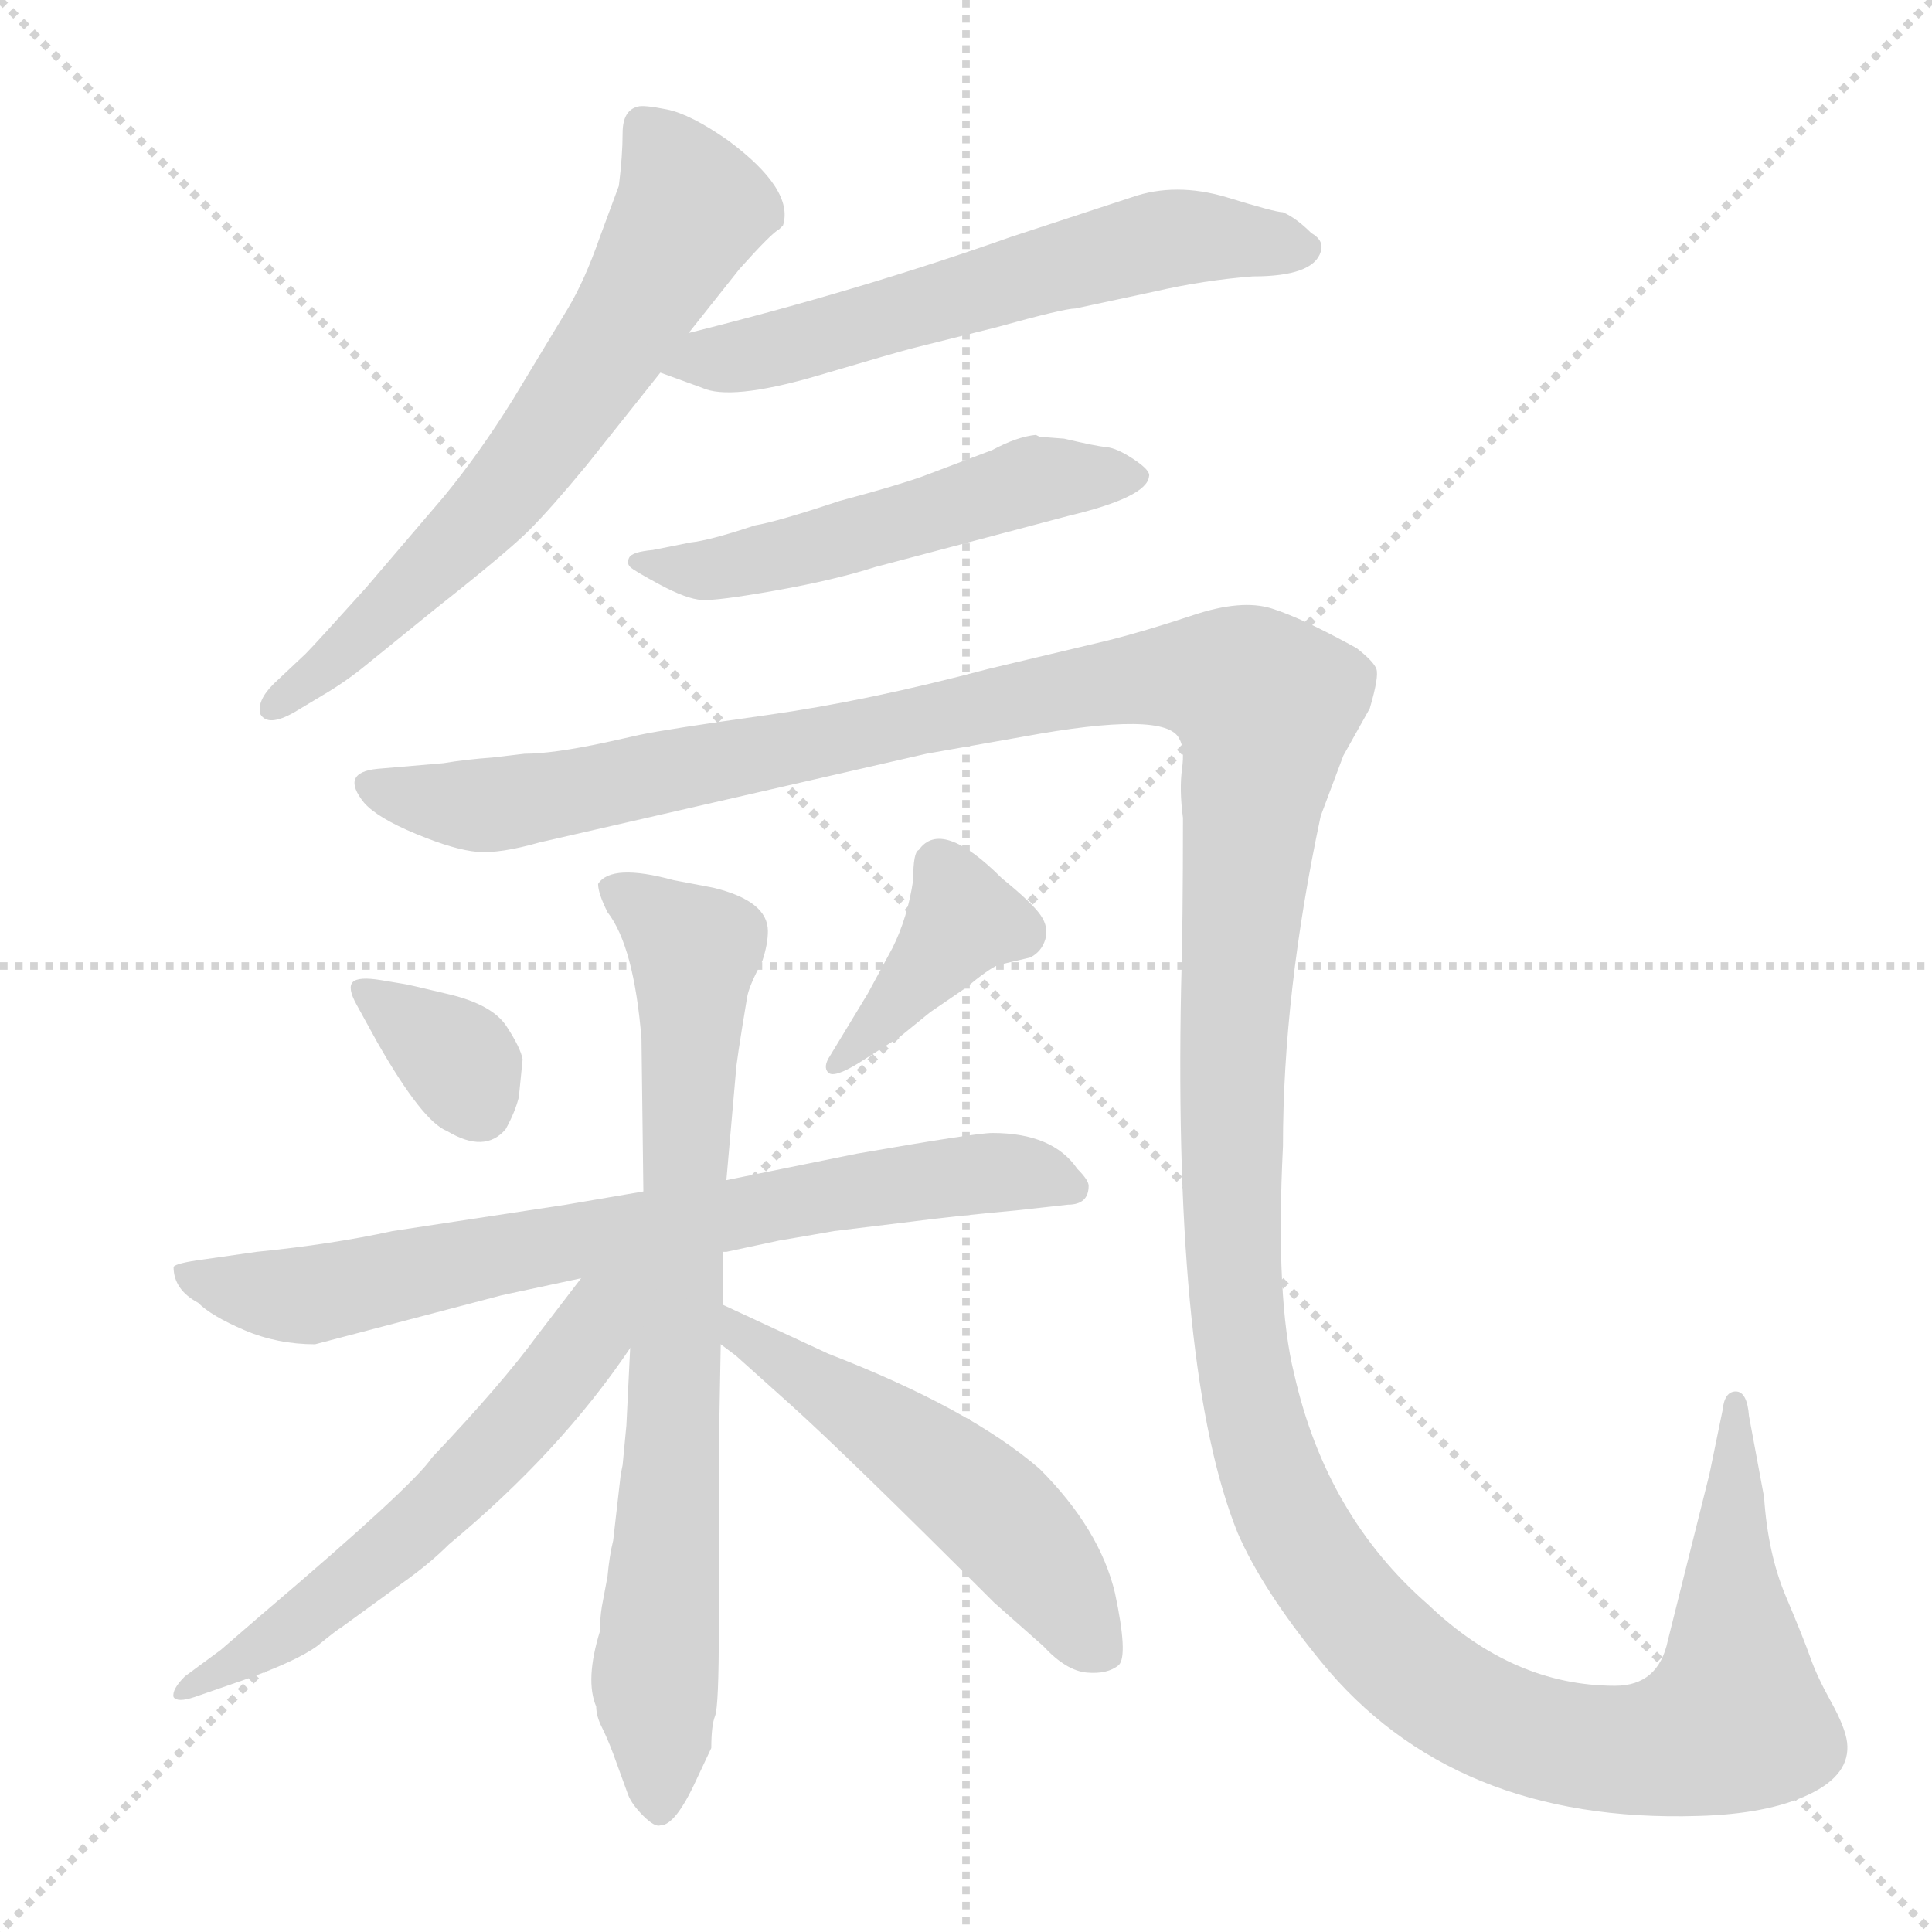<svg xmlns="http://www.w3.org/2000/svg" version="1.1" viewBox="0 0 1024 1024">
  <g stroke="lightgray" stroke-dasharray="1,1" stroke-width="1" transform="scale(4, 4)">
    <line x1="0" y1="0" x2="256" y2="256" />
    <line x1="256" y1="0" x2="0" y2="256" />
    <line x1="128" y1="0" x2="128" y2="256" />
    <line x1="0" y1="128" x2="256" y2="128" />
  </g>
  <g transform="scale(1.0, -1.0) translate(0.0, -817.50)">
    <style type="text/css">
      
        @keyframes keyframes0 {
          from {
            stroke: blue;
            stroke-dashoffset: 654;
            stroke-width: 128;
          }
          68% {
            animation-timing-function: step-end;
            stroke: blue;
            stroke-dashoffset: 0;
            stroke-width: 128;
          }
          to {
            stroke: black;
            stroke-width: 1024;
          }
        }
        #make-me-a-hanzi-animation-0 {
          animation: keyframes0 0.782s both;
          animation-delay: 0s;
          animation-timing-function: linear;
        }
      
        @keyframes keyframes1 {
          from {
            stroke: blue;
            stroke-dashoffset: 600;
            stroke-width: 128;
          }
          66% {
            animation-timing-function: step-end;
            stroke: blue;
            stroke-dashoffset: 0;
            stroke-width: 128;
          }
          to {
            stroke: black;
            stroke-width: 1024;
          }
        }
        #make-me-a-hanzi-animation-1 {
          animation: keyframes1 0.738s both;
          animation-delay: 0.782s;
          animation-timing-function: linear;
        }
      
        @keyframes keyframes2 {
          from {
            stroke: blue;
            stroke-dashoffset: 524;
            stroke-width: 128;
          }
          63% {
            animation-timing-function: step-end;
            stroke: blue;
            stroke-dashoffset: 0;
            stroke-width: 128;
          }
          to {
            stroke: black;
            stroke-width: 1024;
          }
        }
        #make-me-a-hanzi-animation-2 {
          animation: keyframes2 0.676s both;
          animation-delay: 1.521s;
          animation-timing-function: linear;
        }
      
        @keyframes keyframes3 {
          from {
            stroke: blue;
            stroke-dashoffset: 1630;
            stroke-width: 128;
          }
          84% {
            animation-timing-function: step-end;
            stroke: blue;
            stroke-dashoffset: 0;
            stroke-width: 128;
          }
          to {
            stroke: black;
            stroke-width: 1024;
          }
        }
        #make-me-a-hanzi-animation-3 {
          animation: keyframes3 1.576s both;
          animation-delay: 2.197s;
          animation-timing-function: linear;
        }
      
        @keyframes keyframes4 {
          from {
            stroke: blue;
            stroke-dashoffset: 342;
            stroke-width: 128;
          }
          53% {
            animation-timing-function: step-end;
            stroke: blue;
            stroke-dashoffset: 0;
            stroke-width: 128;
          }
          to {
            stroke: black;
            stroke-width: 1024;
          }
        }
        #make-me-a-hanzi-animation-4 {
          animation: keyframes4 0.528s both;
          animation-delay: 3.773s;
          animation-timing-function: linear;
        }
      
        @keyframes keyframes5 {
          from {
            stroke: blue;
            stroke-dashoffset: 390;
            stroke-width: 128;
          }
          56% {
            animation-timing-function: step-end;
            stroke: blue;
            stroke-dashoffset: 0;
            stroke-width: 128;
          }
          to {
            stroke: black;
            stroke-width: 1024;
          }
        }
        #make-me-a-hanzi-animation-5 {
          animation: keyframes5 0.567s both;
          animation-delay: 4.302s;
          animation-timing-function: linear;
        }
      
        @keyframes keyframes6 {
          from {
            stroke: blue;
            stroke-dashoffset: 734;
            stroke-width: 128;
          }
          70% {
            animation-timing-function: step-end;
            stroke: blue;
            stroke-dashoffset: 0;
            stroke-width: 128;
          }
          to {
            stroke: black;
            stroke-width: 1024;
          }
        }
        #make-me-a-hanzi-animation-6 {
          animation: keyframes6 0.847s both;
          animation-delay: 4.869s;
          animation-timing-function: linear;
        }
      
        @keyframes keyframes7 {
          from {
            stroke: blue;
            stroke-dashoffset: 762;
            stroke-width: 128;
          }
          71% {
            animation-timing-function: step-end;
            stroke: blue;
            stroke-dashoffset: 0;
            stroke-width: 128;
          }
          to {
            stroke: black;
            stroke-width: 1024;
          }
        }
        #make-me-a-hanzi-animation-7 {
          animation: keyframes7 0.87s both;
          animation-delay: 5.716s;
          animation-timing-function: linear;
        }
      
        @keyframes keyframes8 {
          from {
            stroke: blue;
            stroke-dashoffset: 578;
            stroke-width: 128;
          }
          65% {
            animation-timing-function: step-end;
            stroke: blue;
            stroke-dashoffset: 0;
            stroke-width: 128;
          }
          to {
            stroke: black;
            stroke-width: 1024;
          }
        }
        #make-me-a-hanzi-animation-8 {
          animation: keyframes8 0.72s both;
          animation-delay: 6.587s;
          animation-timing-function: linear;
        }
      
        @keyframes keyframes9 {
          from {
            stroke: blue;
            stroke-dashoffset: 526;
            stroke-width: 128;
          }
          63% {
            animation-timing-function: step-end;
            stroke: blue;
            stroke-dashoffset: 0;
            stroke-width: 128;
          }
          to {
            stroke: black;
            stroke-width: 1024;
          }
        }
        #make-me-a-hanzi-animation-9 {
          animation: keyframes9 0.678s both;
          animation-delay: 7.307s;
          animation-timing-function: linear;
        }
      
    </style>
    
      <path d="M 365 641 L 392 675 Q 409 694 413 696 L 415 698 Q 421 717 386 743 Q 366 757 353.5 759.5 Q 341 762 338 761 Q 330 759 330 747 Q 330 735 328 719 L 318 692 Q 310 669 301 654 L 272 606 Q 254 577 235 554 L 194 506 Q 167 476 162 471 L 145 455 Q 136 446 138 439 Q 142 432 156 440 L 171 449 Q 183 456 194 465 L 231 495 Q 269 525 280.5 536.5 Q 292 548 311 571 L 350 620 L 365 641 Z" fill="lightgray" />
    
      <path d="M 350 620 L 372 612 Q 387 605 432 618 Q 476 631 484 633 L 528 644 Q 564 654 570 654 L 612 663 Q 638 669 664 671 Q 696 671 700 684 Q 702 690 695 694 Q 687 702 680 705 Q 676 705 650 713 Q 623 721 600 713 L 536 692 Q 457 664 365 641 C 336 634 322 630 350 620 Z" fill="lightgray" />
    
      <path d="M 551 586 L 549 587 Q 539 586 526 579 L 489 565 Q 475 560 445 552 Q 412 541 400 539 Q 376 531 366 530 L 346 526 Q 335 525 333.5 522 Q 332 519 334 517 Q 336 515 350 507.5 Q 364 500 372 499.5 Q 380 499 411 504.5 Q 442 510 464 517 L 566 544 Q 608 554 609 565 Q 610 568 601 574 Q 592 580 586.5 580.5 Q 581 581 564 585 L 551 586 Z" fill="lightgray" />
    
      <path d="M 261 416 Q 247 415 235 413 L 200 410 Q 180 408 193 392 Q 200 384 220.5 375.5 Q 241 367 253 366 Q 265 365 286 371 L 491 418 L 542 427 Q 618 441 625 426 Q 628 421 626.5 410 Q 625 399 627 384 Q 627 327 626 294 Q 622 89 656 5 Q 669 -25 700 -63 Q 770 -149 900 -145 Q 937 -144 959 -133.5 Q 981 -123 979 -106 Q 978 -98 970.5 -84.5 Q 963 -71 959.5 -61 Q 956 -51 946.5 -28.5 Q 937 -6 935 24 L 927 67 Q 926 80 920 80 Q 914 80 913 70 L 906 36 L 884 -52 Q 879 -76 856 -76 Q 802 -76 757 -33 Q 703 14 686 89 Q 676 129 680 210 Q 680 291 700 385 L 712 417 L 726 442 Q 731 459 729.5 463 Q 728 467 719 474 Q 690 490 674 495 Q 658 500 632.5 491.5 Q 607 483 587 478 L 524 463 Q 460 446 406.5 438.5 Q 353 431 339 428 L 321 424 Q 293 418 278 418 L 261 416 Z" fill="lightgray" />
    
      <path d="M 202 298 Q 190 300 187 297 Q 184 294 189 285 L 200 265 Q 224 223 237 218 Q 257 206 268 219 Q 273 228 275 236 L 277 256 Q 276 262 268.5 273.5 Q 261 285 238 290.5 Q 215 296 214 296 L 202 298 Z" fill="lightgray" />
    
      <path d="M 477 268 L 493 281 L 512 294 Q 524 304 529 306 L 546 310 Q 552 313 554 319.5 Q 556 326 551.5 332.5 Q 547 339 531 352 Q 499 384 487 367 Q 484 366 484 351 Q 481 331 473 315 L 460 291 L 440 258 Q 436 252 439 249 Q 442 246 455 254 L 477 268 Z" fill="lightgray" />
    
      <path d="M 383 154 L 385 154 L 413 160 Q 425 162 442 165 L 483 170 Q 506 173 539 176 L 566 179 Q 577 179 577 189 Q 577 192 571 198 Q 558 217 526 217 Q 517 217 454 206 L 385 192 L 341 186 L 300 179 L 208 165 Q 176 158 136 154 L 108 150 Q 93 148 92 146 Q 92 134 105 127 Q 112 120 129.5 112.5 Q 147 105 167 105 L 266 131 L 308 140 L 383 154 Z" fill="lightgray" />
    
      <path d="M 329 36 L 325 1 Q 323 -7 322 -18 L 319 -34 Q 318 -40 318 -47 Q 310 -73 316 -87 Q 316 -92 319 -98 Q 322 -104 325 -112 L 333 -134 Q 335 -139 341 -145 Q 347 -151 350 -150 Q 358 -150 369 -126 L 377 -109 Q 377 -97 379 -92 Q 381 -87 381 -45 L 381 49 L 382 105 L 383 126 L 383 154 L 385 192 L 390 249 Q 390 253 396 289 Q 397 295 404 308 Q 407 317 407 324 Q 407 340 378 347 L 357 351 Q 324 360 317 349 Q 317 344 322 334 Q 336 316 340 267 L 341 186 L 334 103 L 332 62 L 330 41 L 329 36 Z" fill="lightgray" />
    
      <path d="M 308 140 L 285 110 Q 266 84 229 45 Q 219 30 139 -38 L 117 -57 L 98 -71 Q 91 -78 92 -82 Q 94 -85 103 -82 L 129 -73 Q 157 -63 168 -55 Q 179 -46 181 -45 L 214 -21 Q 228 -11 238 -1 Q 297 48 334 103 C 368 152 334 173 308 140 Z" fill="lightgray" />
    
      <path d="M 382 105 L 390 99 L 419 73 Q 449 46 527 -32 L 553 -55 Q 565 -68 576 -69 Q 587 -70 593 -65 Q 598 -60 591 -27 Q 583 7 551 39 Q 514 71 439 100 L 383 126 C 356 139 358 123 382 105 Z" fill="lightgray" />
    
    
      <clipPath id="make-me-a-hanzi-clip-0">
        <path d="M 365 641 L 392 675 Q 409 694 413 696 L 415 698 Q 421 717 386 743 Q 366 757 353.5 759.5 Q 341 762 338 761 Q 330 759 330 747 Q 330 735 328 719 L 318 692 Q 310 669 301 654 L 272 606 Q 254 577 235 554 L 194 506 Q 167 476 162 471 L 145 455 Q 136 446 138 439 Q 142 432 156 440 L 171 449 Q 183 456 194 465 L 231 495 Q 269 525 280.5 536.5 Q 292 548 311 571 L 350 620 L 365 641 Z" />
      </clipPath>
      <path clip-path="url(#make-me-a-hanzi-clip-0)" d="M 342 749 L 367 707 L 322 632 L 239 526 L 144 442" fill="none" id="make-me-a-hanzi-animation-0" stroke-dasharray="526 1052" stroke-linecap="round" />
    
      <clipPath id="make-me-a-hanzi-clip-1">
        <path d="M 350 620 L 372 612 Q 387 605 432 618 Q 476 631 484 633 L 528 644 Q 564 654 570 654 L 612 663 Q 638 669 664 671 Q 696 671 700 684 Q 702 690 695 694 Q 687 702 680 705 Q 676 705 650 713 Q 623 721 600 713 L 536 692 Q 457 664 365 641 C 336 634 322 630 350 620 Z" />
      </clipPath>
      <path clip-path="url(#make-me-a-hanzi-clip-1)" d="M 357 623 L 417 633 L 612 690 L 655 692 L 691 686" fill="none" id="make-me-a-hanzi-animation-1" stroke-dasharray="472 944" stroke-linecap="round" />
    
      <clipPath id="make-me-a-hanzi-clip-2">
        <path d="M 551 586 L 549 587 Q 539 586 526 579 L 489 565 Q 475 560 445 552 Q 412 541 400 539 Q 376 531 366 530 L 346 526 Q 335 525 333.5 522 Q 332 519 334 517 Q 336 515 350 507.5 Q 364 500 372 499.5 Q 380 499 411 504.5 Q 442 510 464 517 L 566 544 Q 608 554 609 565 Q 610 568 601 574 Q 592 580 586.5 580.5 Q 581 581 564 585 L 551 586 Z" />
      </clipPath>
      <path clip-path="url(#make-me-a-hanzi-clip-2)" d="M 340 520 L 384 517 L 547 563 L 601 566" fill="none" id="make-me-a-hanzi-animation-2" stroke-dasharray="396 792" stroke-linecap="round" />
    
      <clipPath id="make-me-a-hanzi-clip-3">
        <path d="M 261 416 Q 247 415 235 413 L 200 410 Q 180 408 193 392 Q 200 384 220.5 375.5 Q 241 367 253 366 Q 265 365 286 371 L 491 418 L 542 427 Q 618 441 625 426 Q 628 421 626.5 410 Q 625 399 627 384 Q 627 327 626 294 Q 622 89 656 5 Q 669 -25 700 -63 Q 770 -149 900 -145 Q 937 -144 959 -133.5 Q 981 -123 979 -106 Q 978 -98 970.5 -84.5 Q 963 -71 959.5 -61 Q 956 -51 946.5 -28.5 Q 937 -6 935 24 L 927 67 Q 926 80 920 80 Q 914 80 913 70 L 906 36 L 884 -52 Q 879 -76 856 -76 Q 802 -76 757 -33 Q 703 14 686 89 Q 676 129 680 210 Q 680 291 700 385 L 712 417 L 726 442 Q 731 459 729.5 463 Q 728 467 719 474 Q 690 490 674 495 Q 658 500 632.5 491.5 Q 607 483 587 478 L 524 463 Q 460 446 406.5 438.5 Q 353 431 339 428 L 321 424 Q 293 418 278 418 L 261 416 Z" />
      </clipPath>
      <path clip-path="url(#make-me-a-hanzi-clip-3)" d="M 197 401 L 264 391 L 586 456 L 634 459 L 659 453 L 671 444 L 654 283 L 655 122 L 670 47 L 701 -17 L 747 -67 L 803 -100 L 859 -110 L 906 -101 L 919 -94 L 920 -84 L 921 72" fill="none" id="make-me-a-hanzi-animation-3" stroke-dasharray="1502 3004" stroke-linecap="round" />
    
      <clipPath id="make-me-a-hanzi-clip-4">
        <path d="M 202 298 Q 190 300 187 297 Q 184 294 189 285 L 200 265 Q 224 223 237 218 Q 257 206 268 219 Q 273 228 275 236 L 277 256 Q 276 262 268.5 273.5 Q 261 285 238 290.5 Q 215 296 214 296 L 202 298 Z" />
      </clipPath>
      <path clip-path="url(#make-me-a-hanzi-clip-4)" d="M 195 292 L 242 256 L 253 232" fill="none" id="make-me-a-hanzi-animation-4" stroke-dasharray="214 428" stroke-linecap="round" />
    
      <clipPath id="make-me-a-hanzi-clip-5">
        <path d="M 477 268 L 493 281 L 512 294 Q 524 304 529 306 L 546 310 Q 552 313 554 319.5 Q 556 326 551.5 332.5 Q 547 339 531 352 Q 499 384 487 367 Q 484 366 484 351 Q 481 331 473 315 L 460 291 L 440 258 Q 436 252 439 249 Q 442 246 455 254 L 477 268 Z" />
      </clipPath>
      <path clip-path="url(#make-me-a-hanzi-clip-5)" d="M 540 323 L 510 330 L 442 253" fill="none" id="make-me-a-hanzi-animation-5" stroke-dasharray="262 524" stroke-linecap="round" />
    
      <clipPath id="make-me-a-hanzi-clip-6">
        <path d="M 383 154 L 385 154 L 413 160 Q 425 162 442 165 L 483 170 Q 506 173 539 176 L 566 179 Q 577 179 577 189 Q 577 192 571 198 Q 558 217 526 217 Q 517 217 454 206 L 385 192 L 341 186 L 300 179 L 208 165 Q 176 158 136 154 L 108 150 Q 93 148 92 146 Q 92 134 105 127 Q 112 120 129.5 112.5 Q 147 105 167 105 L 266 131 L 308 140 L 383 154 Z" />
      </clipPath>
      <path clip-path="url(#make-me-a-hanzi-clip-6)" d="M 97 142 L 168 131 L 469 190 L 542 196 L 567 189" fill="none" id="make-me-a-hanzi-animation-6" stroke-dasharray="606 1212" stroke-linecap="round" />
    
      <clipPath id="make-me-a-hanzi-clip-7">
        <path d="M 329 36 L 325 1 Q 323 -7 322 -18 L 319 -34 Q 318 -40 318 -47 Q 310 -73 316 -87 Q 316 -92 319 -98 Q 322 -104 325 -112 L 333 -134 Q 335 -139 341 -145 Q 347 -151 350 -150 Q 358 -150 369 -126 L 377 -109 Q 377 -97 379 -92 Q 381 -87 381 -45 L 381 49 L 382 105 L 383 126 L 383 154 L 385 192 L 390 249 Q 390 253 396 289 Q 397 295 404 308 Q 407 317 407 324 Q 407 340 378 347 L 357 351 Q 324 360 317 349 Q 317 344 322 334 Q 336 316 340 267 L 341 186 L 334 103 L 332 62 L 330 41 L 329 36 Z" />
      </clipPath>
      <path clip-path="url(#make-me-a-hanzi-clip-7)" d="M 326 344 L 368 314 L 347 -71 L 350 -140" fill="none" id="make-me-a-hanzi-animation-7" stroke-dasharray="634 1268" stroke-linecap="round" />
    
      <clipPath id="make-me-a-hanzi-clip-8">
        <path d="M 308 140 L 285 110 Q 266 84 229 45 Q 219 30 139 -38 L 117 -57 L 98 -71 Q 91 -78 92 -82 Q 94 -85 103 -82 L 129 -73 Q 157 -63 168 -55 Q 179 -46 181 -45 L 214 -21 Q 228 -11 238 -1 Q 297 48 334 103 C 368 152 334 173 308 140 Z" />
      </clipPath>
      <path clip-path="url(#make-me-a-hanzi-clip-8)" d="M 331 139 L 295 86 L 244 30 L 147 -51 L 98 -78" fill="none" id="make-me-a-hanzi-animation-8" stroke-dasharray="450 900" stroke-linecap="round" />
    
      <clipPath id="make-me-a-hanzi-clip-9">
        <path d="M 382 105 L 390 99 L 419 73 Q 449 46 527 -32 L 553 -55 Q 565 -68 576 -69 Q 587 -70 593 -65 Q 598 -60 591 -27 Q 583 7 551 39 Q 514 71 439 100 L 383 126 C 356 139 358 123 382 105 Z" />
      </clipPath>
      <path clip-path="url(#make-me-a-hanzi-clip-9)" d="M 389 120 L 392 110 L 474 57 L 533 10 L 585 -59" fill="none" id="make-me-a-hanzi-animation-9" stroke-dasharray="398 796" stroke-linecap="round" />
    
  </g>
</svg>